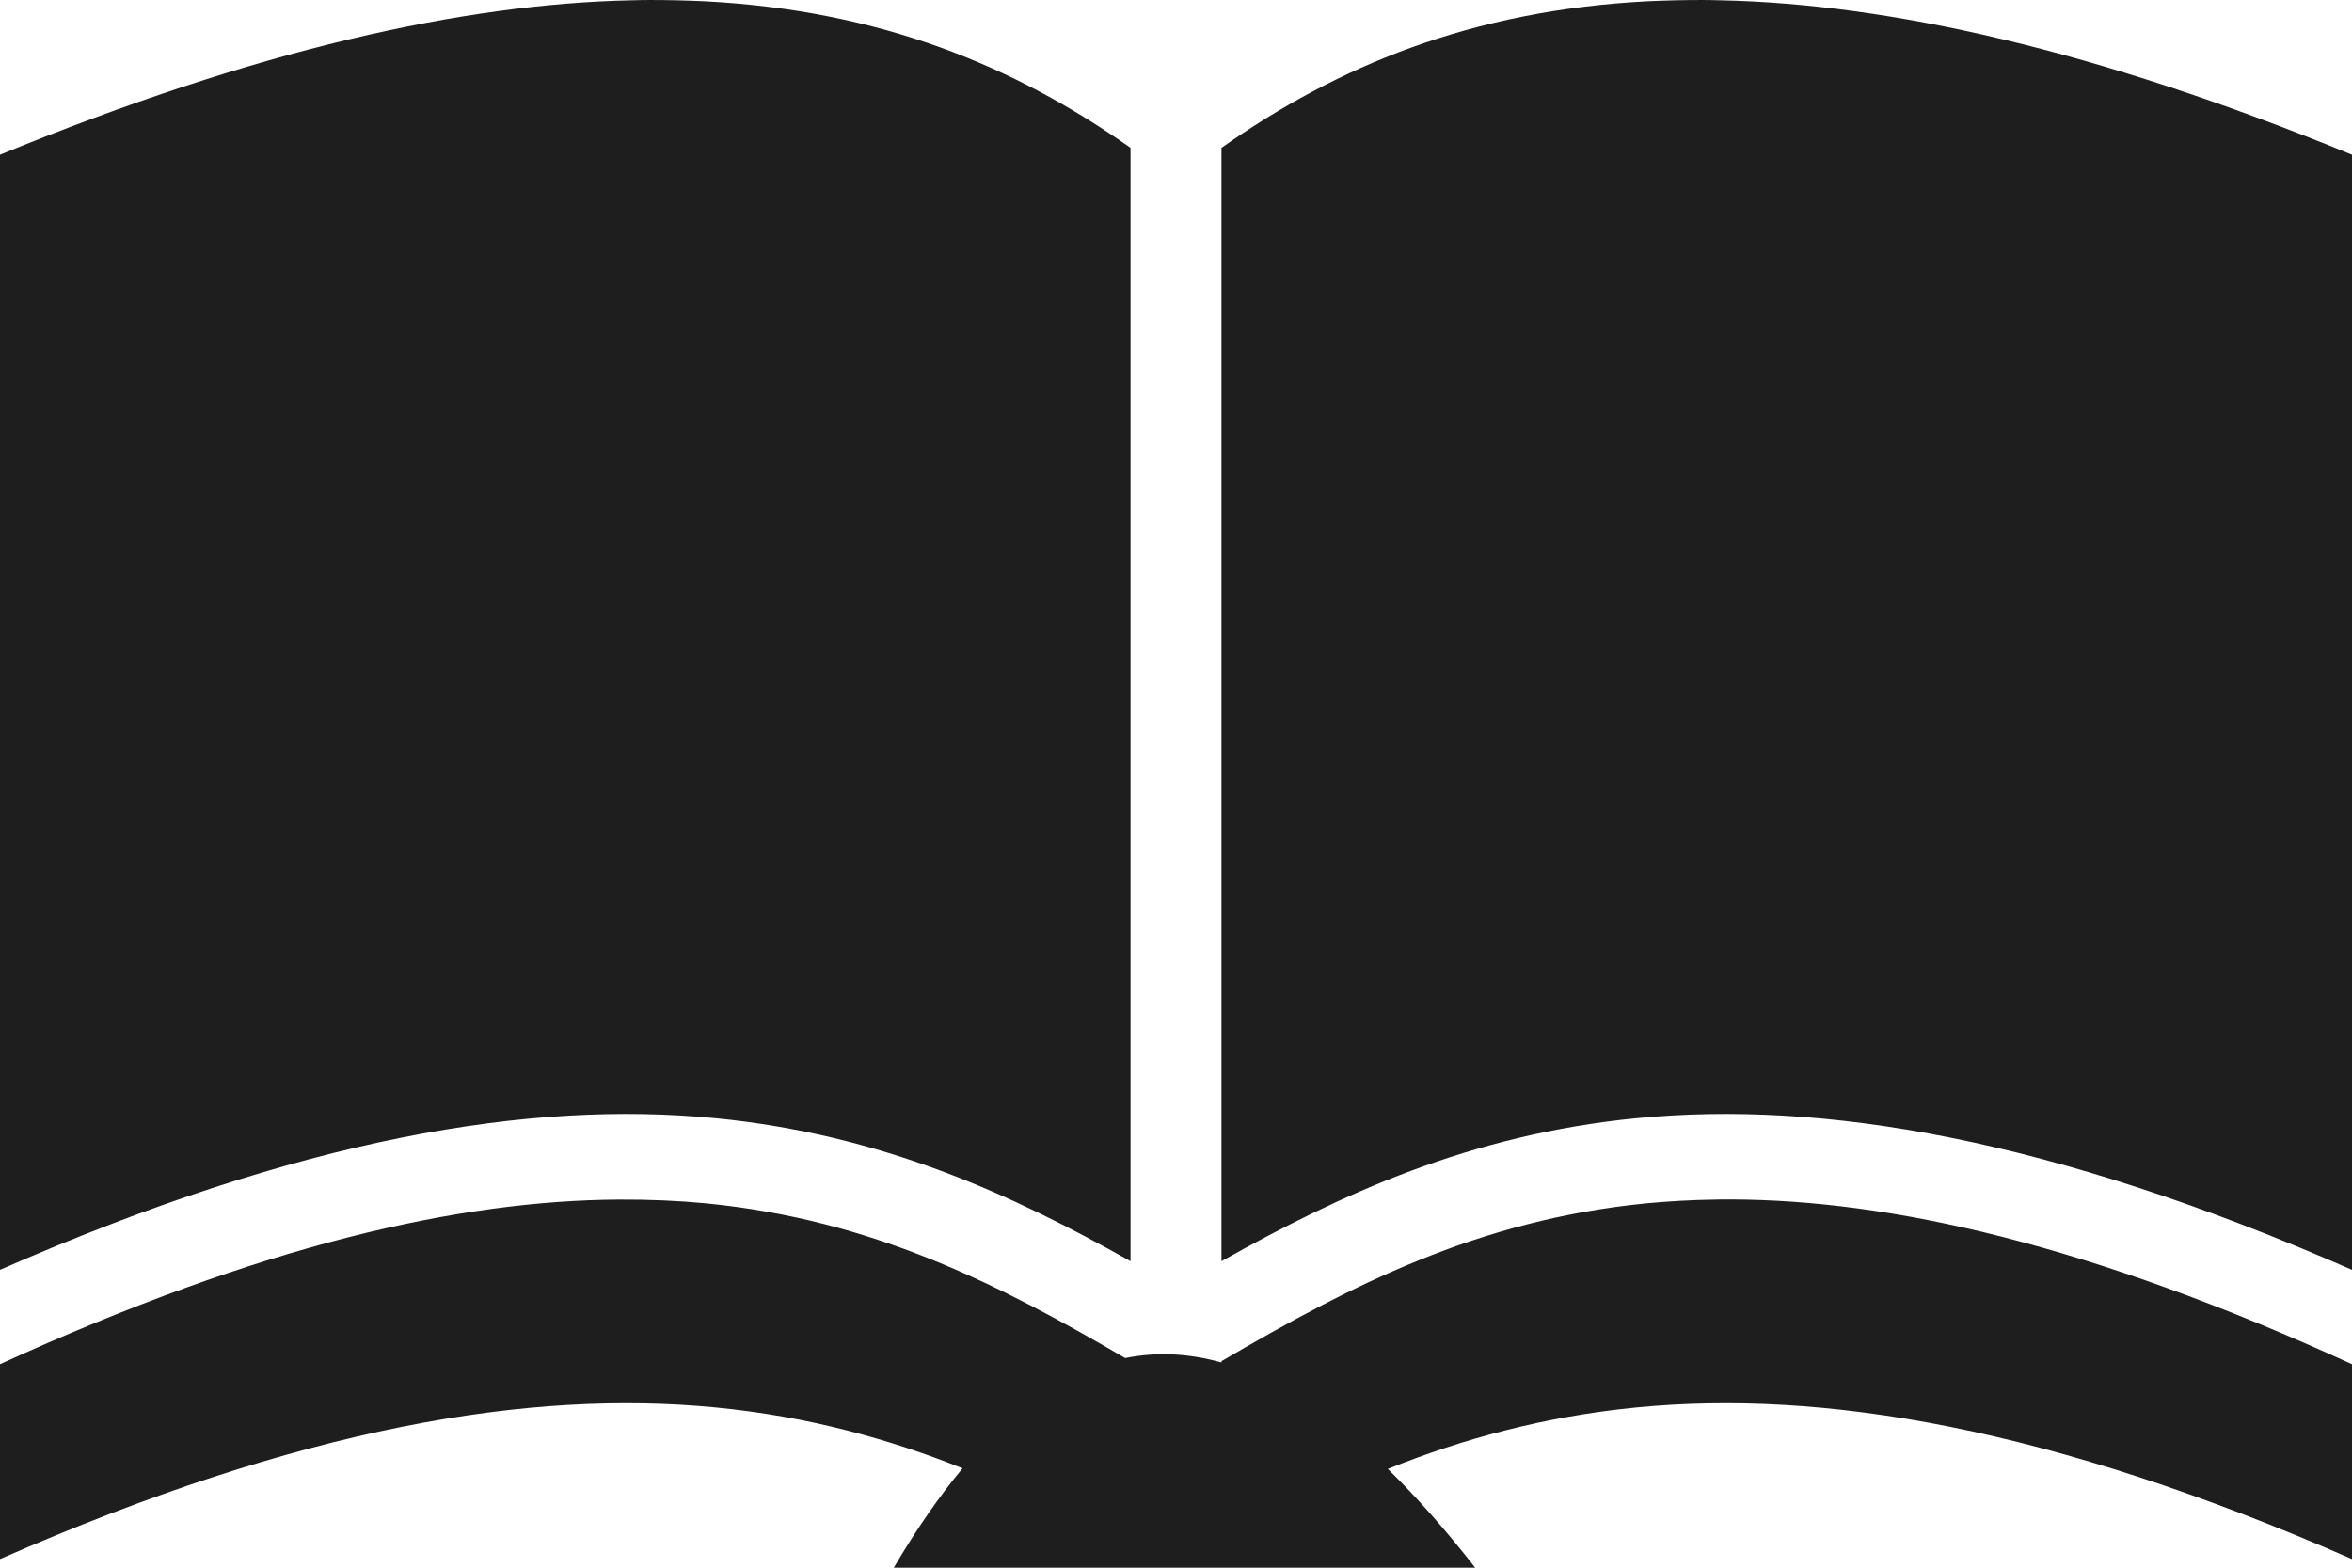 <svg width="150" height="100" viewBox="0 0 15 10" fill="none" xmlns="http://www.w3.org/2000/svg">
<path d="M4.145 4.70433e-05C4.106 0 4.067 0.001 4.028 0.002C2.954 0.025 1.639 0.315 0 0.987L0 8.1C1.923 7.258 3.378 7.017 4.565 7.133C5.625 7.237 6.454 7.62 7.21 8.045L7.21 0.943C6.475 0.425 5.621 0.066 4.489 0.008C4.377 0.003 4.263 -0 4.145 4.70433e-05L4.145 4.70433e-05ZM10.855 4.70433e-05C10.738 -0 10.623 0.003 10.511 0.008C9.379 0.066 8.525 0.425 7.79 0.943L7.79 8.045C8.546 7.62 9.375 7.237 10.435 7.133C11.622 7.017 13.076 7.258 15 8.1L15 0.987C13.361 0.315 12.046 0.025 10.972 0.002C10.933 0.001 10.894 0 10.855 0V4.70433e-05ZM11.036 7.651C11.003 7.651 10.97 7.651 10.938 7.652C10.786 7.654 10.639 7.663 10.498 7.676C9.424 7.782 8.611 8.202 7.79 8.683V8.691C7.583 8.633 7.378 8.622 7.176 8.663C6.367 8.19 5.562 7.78 4.503 7.676C4.325 7.659 4.14 7.651 3.947 7.652C2.932 7.658 1.673 7.938 3.16343e-05 8.702L3.16343e-05 9.945C1.924 9.103 3.378 8.862 4.565 8.978C5.152 9.035 5.667 9.178 6.139 9.366C5.991 9.543 5.845 9.754 5.7 10H9.408C9.221 9.76 9.035 9.55 8.851 9.37C9.325 9.18 9.844 9.036 10.435 8.978C11.622 8.862 13.076 9.103 15 9.945L15 8.702C13.317 7.933 12.053 7.654 11.036 7.651L11.036 7.651Z" fill="#1E1E1E"/>
</svg>
